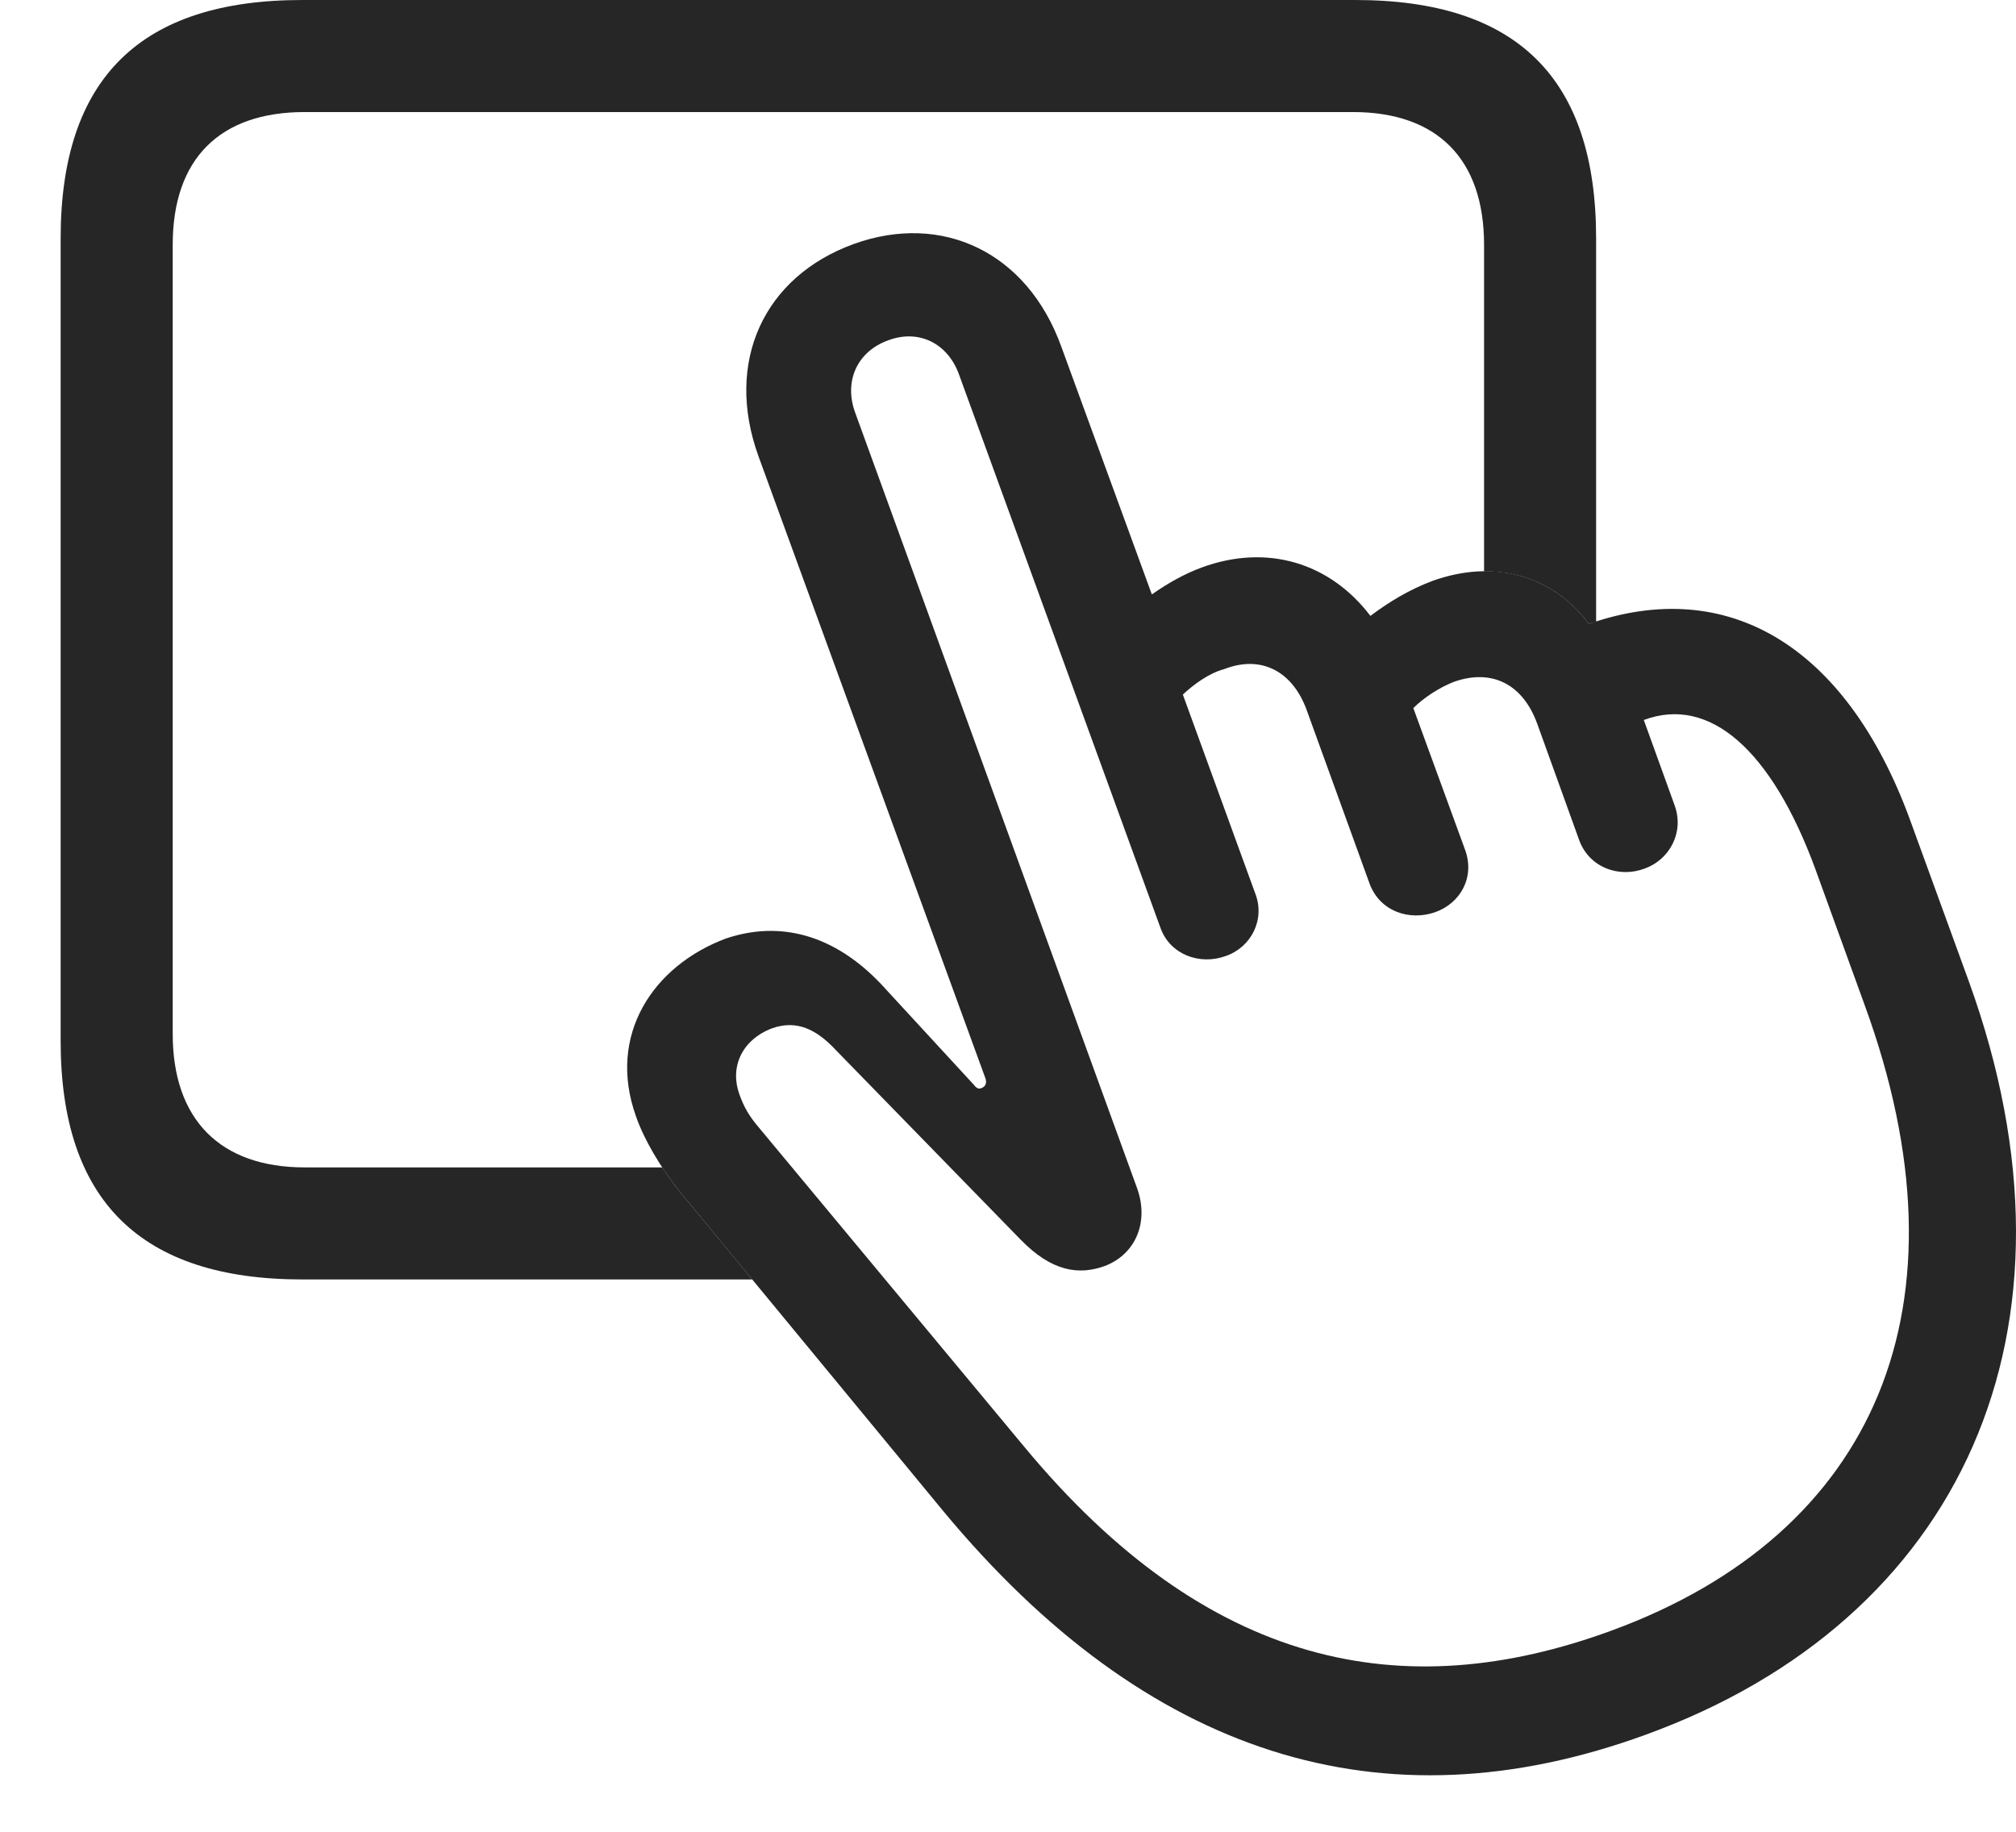 <?xml version="1.0" encoding="UTF-8"?>
<!--Generator: Apple Native CoreSVG 232.5-->
<!DOCTYPE svg
PUBLIC "-//W3C//DTD SVG 1.1//EN"
       "http://www.w3.org/Graphics/SVG/1.1/DTD/svg11.dtd">
<svg version="1.1" xmlns="http://www.w3.org/2000/svg" xmlns:xlink="http://www.w3.org/1999/xlink" width="123.859" height="112.549">
 <g>
  <rect height="112.549" opacity="0" width="123.859" x="0" y="0"/>
  <path d="M98.062 14.648L98.062 38.199C97.918 38.229 97.771 38.279 97.623 38.33C96.018 36.201 93.739 35.07 91.178 35.104L91.178 15.039C91.178 9.766 88.297 6.885 83.121 6.885L18.717 6.885C13.492 6.885 10.611 9.766 10.611 15.039L10.611 63.525C10.611 68.799 13.541 71.728 18.717 71.728L40.688 71.728C40.998 72.206 41.329 72.668 41.666 73.096L46.216 78.613L18.57 78.613C8.658 78.613 3.726 73.779 3.726 63.965L3.726 14.648C3.726 4.785 8.658 0 18.57 0L83.267 0C93.18 0 98.062 4.785 98.062 14.648Z" fill="#000000" fill-opacity="0.85"/>
  <path d="M101.09 106.592C120.474 99.561 128.726 81.738 120.963 60.303L117.301 50.244C113.394 39.697 106.168 35.352 97.623 38.33C95.377 35.352 91.812 34.326 88.004 35.693C86.588 36.23 85.367 36.963 84.195 37.842C81.705 34.57 77.847 33.398 73.844 34.863C72.769 35.254 71.744 35.84 70.767 36.523L65.201 21.289C63.101 15.479 57.877 13.037 52.457 14.99C46.939 16.992 44.498 22.217 46.597 28.027L60.562 66.309C60.611 66.553 60.562 66.748 60.318 66.846C60.123 66.943 59.976 66.846 59.83 66.65L54.117 60.449C51.236 57.422 47.916 56.543 44.596 57.666C40.152 59.326 37.271 63.574 39.078 68.603C39.566 70.019 40.592 71.728 41.666 73.096L57.974 92.871C70.426 107.861 84.879 112.5 101.09 106.592ZM98.99 100.195C86.197 104.883 74.185 102.49 62.906 88.867L46.549 69.189C46.06 68.603 45.719 68.066 45.426 67.236C44.84 65.625 45.523 63.916 47.428 63.184C48.941 62.647 50.162 63.232 51.383 64.551L62.711 76.172C64.615 78.125 66.275 78.369 67.886 77.783C69.791 77.051 70.621 75.049 69.84 72.949L52.554 25.391C51.822 23.438 52.652 21.582 54.605 20.898C56.461 20.215 58.267 21.094 58.951 23.096L71.305 57.031C71.89 58.643 73.697 59.326 75.308 58.74C76.871 58.203 77.75 56.494 77.115 54.883L72.672 42.676C73.355 42.041 74.283 41.357 75.211 41.113C77.457 40.234 79.41 41.211 80.289 43.652L84.146 54.297C84.781 56.006 86.588 56.592 88.15 56.055C89.713 55.518 90.64 53.906 90.006 52.197L86.832 43.506C87.467 42.871 88.443 42.236 89.322 41.895C91.666 41.065 93.57 42.041 94.449 44.482L97.037 51.66C97.672 53.32 99.478 53.955 101.041 53.369C102.555 52.832 103.482 51.172 102.896 49.512L100.992 44.238C105.045 42.725 108.853 46.094 111.539 53.418L114.566 61.768C121.305 80.225 115.25 94.238 98.99 100.195Z" fill="#000000" fill-opacity="0.85"/>
 </g>
</svg>
